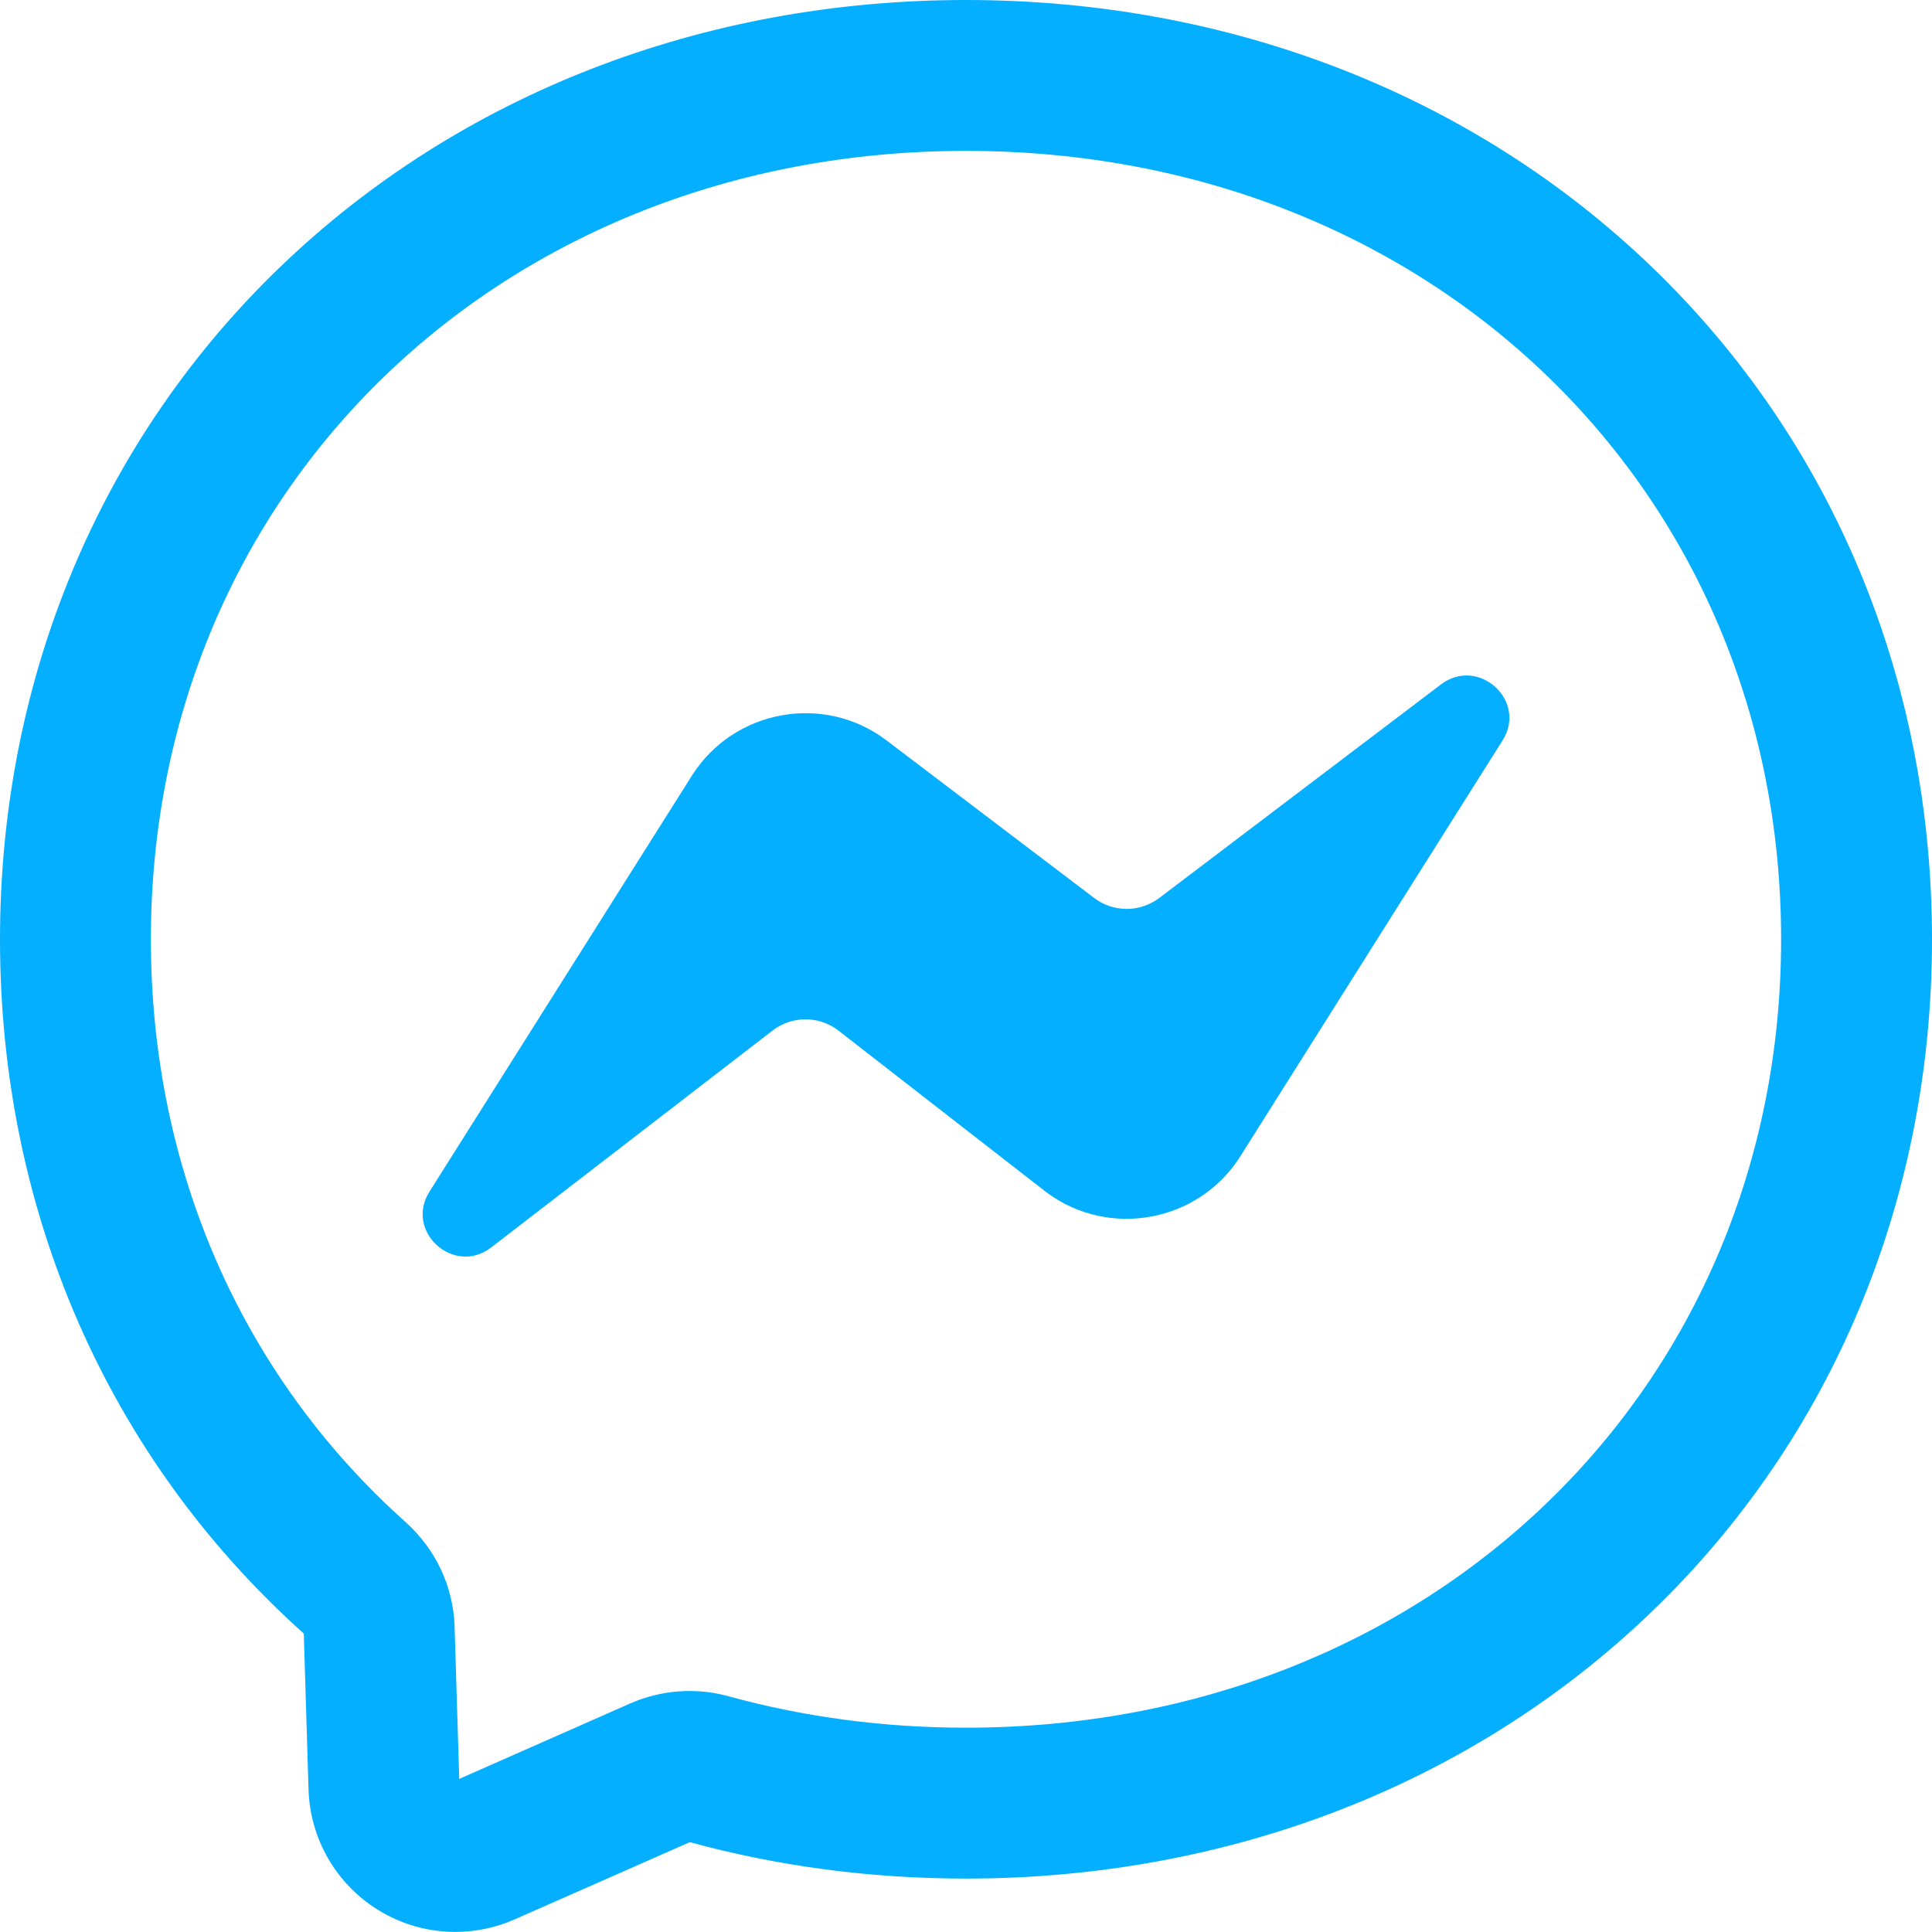 <svg width="20" height="20" viewBox="0 0 20 20" fill="none" xmlns="http://www.w3.org/2000/svg">
<path d="M4.713 19.999C4.426 19.999 4.145 19.918 3.902 19.764C3.692 19.632 3.518 19.45 3.394 19.234C3.271 19.019 3.202 18.776 3.194 18.528L3.145 16.911C1.118 15.093 0 12.54 0 9.724C0 7.036 1.03 4.563 2.901 2.763C4.752 0.981 7.273 0 10 0C12.727 0 15.248 0.981 17.099 2.763C18.97 4.563 20 7.036 20 9.724C20 12.412 18.97 14.884 17.099 16.684C15.248 18.466 12.727 19.447 10 19.447C9.017 19.447 8.055 19.32 7.141 19.07L5.326 19.87C5.133 19.955 4.924 19.999 4.713 19.999ZM10 1.562C5.19 1.562 1.562 5.071 1.562 9.724C1.562 12.094 2.498 14.236 4.198 15.756C4.511 16.038 4.691 16.421 4.706 16.834L4.706 16.839L4.754 18.415L6.524 17.634C6.843 17.494 7.202 17.467 7.536 17.558C8.323 17.775 9.151 17.885 10 17.885C14.81 17.885 18.438 14.376 18.438 9.724C18.438 5.071 14.81 1.562 10 1.562ZM5.083 12.915L8.003 10.664C8.201 10.516 8.472 10.514 8.671 10.662L10.832 12.342C11.479 12.825 12.406 12.654 12.838 11.973L15.553 7.667C15.816 7.256 15.306 6.791 14.917 7.085L11.999 9.297C11.902 9.369 11.785 9.409 11.665 9.409C11.544 9.409 11.427 9.371 11.331 9.299L9.17 7.659C8.523 7.175 7.596 7.346 7.164 8.027L4.447 12.334C4.185 12.745 4.695 13.21 5.083 12.915Z" fill="#04AFFF"/>
</svg>
